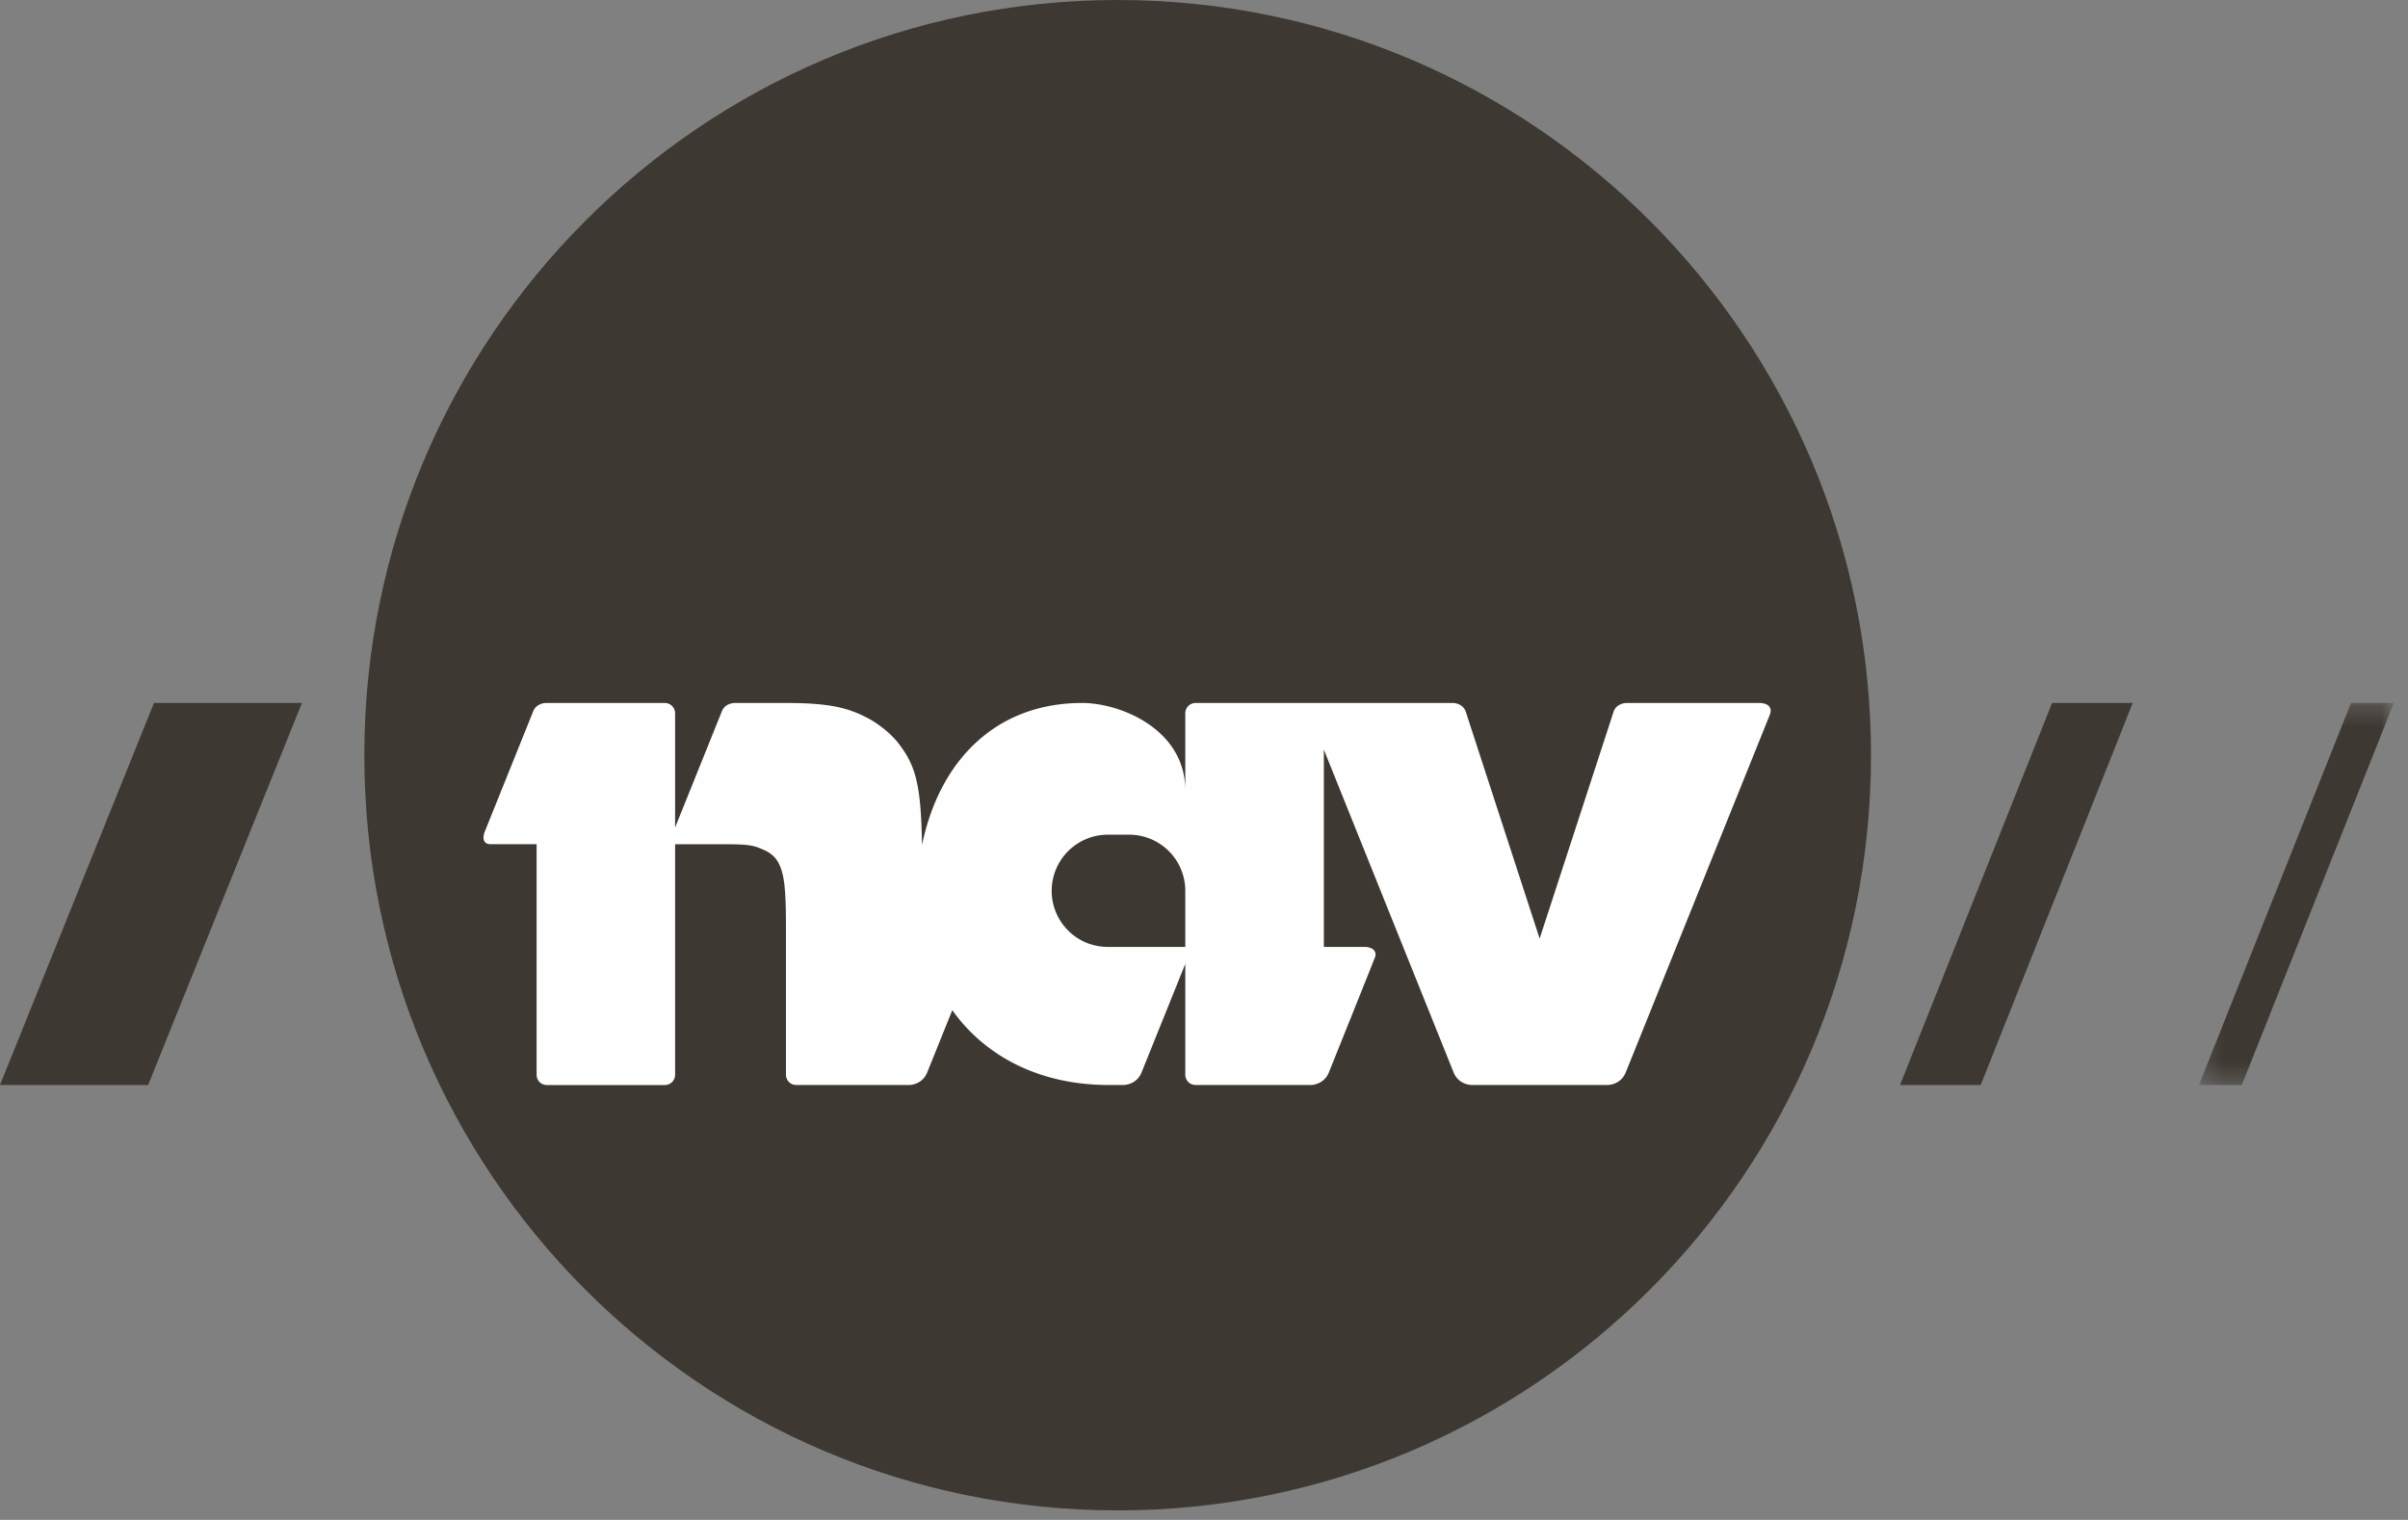 <svg xmlns="http://www.w3.org/2000/svg" xmlns:xlink="http://www.w3.org/1999/xlink" width="122" height="77"><rect width="100%" height="100%" fill="#808080" stroke="none"/><defs><path id="a" d="M10.125 19.665V.312H.255v19.353h9.87z"/></defs><g fill="none" fill-rule="evenodd"><path fill="#3E3832" d="M56.621 76.52c-21.075 0-38.163-17.128-38.163-38.257C18.458 17.132 35.546 0 56.62 0c21.083 0 38.173 17.132 38.173 38.263 0 21.129-17.09 38.258-38.173 38.258zM0 54.968l7.801-19.353h7.496L7.506 54.968zm96.264 0l7.702-19.353h4.086l-7.7 19.353z"/><g transform="translate(111.156 35.303)"><mask id="b" fill="#fff"><use xlink:href="#a"/></mask><path fill="#3E3832" d="M.255 19.665L7.955.312h2.17L2.424 19.665z" mask="url(#b)"/></g><path fill="#FEFEFE" d="M89.178 35.615h-6.785s-.468 0-.633.414L78.005 47.55l-3.752-11.522c-.165-.414-.636-.414-.636-.414H60.571a.524.524 0 00-.519.517v3.913c0-3.104-3.295-4.43-5.224-4.43-4.32 0-7.213 2.852-8.114 7.19-.048-2.878-.287-3.909-1.06-4.965-.355-.517-.869-.952-1.427-1.311-1.151-.676-2.185-.914-4.406-.914h-2.607s-.471 0-.638.414l-2.372 5.894v-5.79a.523.523 0 00-.517-.518h-6.034s-.466 0-.636.414l-2.466 6.128s-.247.613.316.613h2.32V54.45c0 .29.227.52.518.52h5.982c.282 0 .517-.23.517-.52V42.77h2.331c1.338 0 1.621.037 2.142.28.313.119.596.359.75.636.315.595.394 1.31.394 3.417v7.346c0 .29.233.52.52.52h5.733s.648 0 .904-.642l1.27-3.148c1.69 2.372 4.47 3.79 7.926 3.79h.755s.652 0 .91-.642l2.213-5.493v5.615c0 .29.237.52.52.52h5.852s.645 0 .905-.642c0 0 2.34-5.825 2.35-5.87h.003c.09-.484-.52-.484-.52-.484h-2.09v-9.995l6.572 16.349c.257.641.904.641.904.641h6.914s.65 0 .907-.641l7.286-18.085c.252-.627-.477-.627-.477-.627zM60.052 47.973h-3.93a2.84 2.84 0 01-2.839-2.84 2.846 2.846 0 012.838-2.846h1.1a2.844 2.844 0 012.831 2.846v2.84z"/></g></svg>